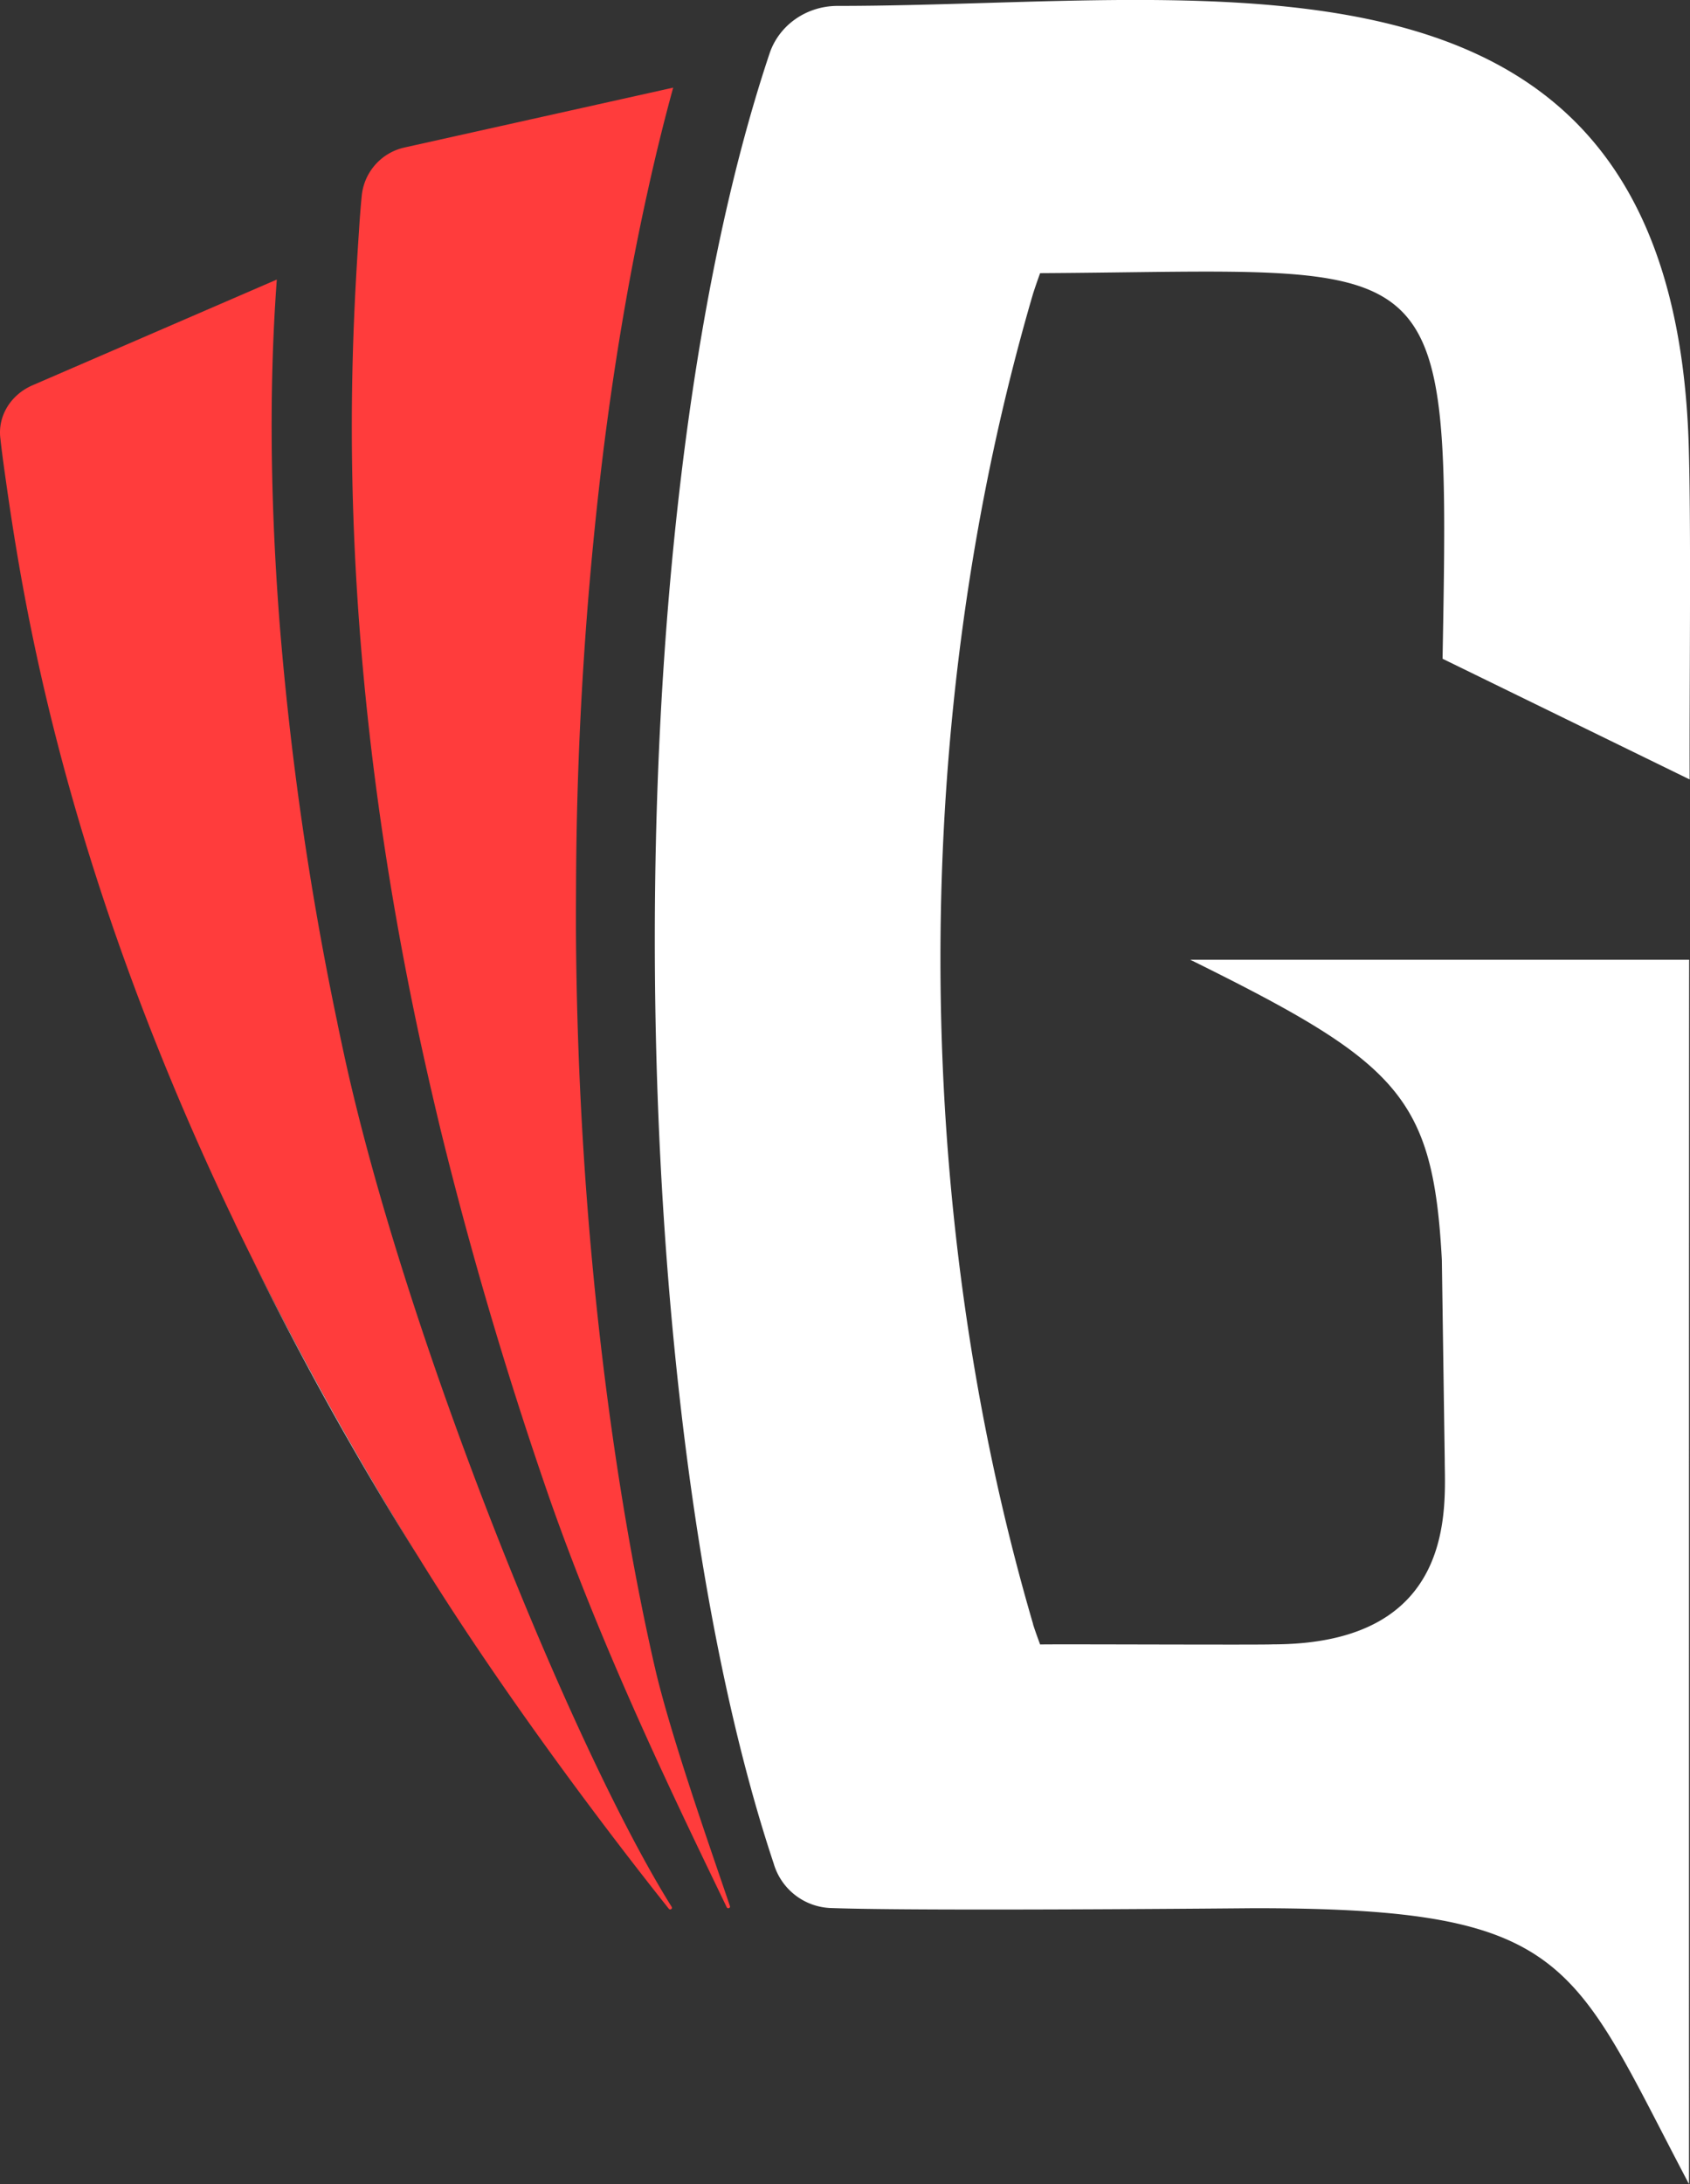 <svg width="24" height="31" fill="none" xmlns="http://www.w3.org/2000/svg"><rect width="100%" height="100%" fill="#333333" stroke="none"/><path d="M20.486 9.351c.11-5.99.07-5.507-5.715-5.474a8.311 8.311 0 0 0-.1.29c-1.755 5.987-1.753 12.9 0 18.884v.005c.032.1.068.198.1.285.113-.007 3.193.008 3.302-.002 2.635 0 2.444-1.97 2.444-2.62l-.041-2.839c-.126-2.326-.616-2.797-3.573-4.258h7.085C23.985 15.762 23.986 31 23.986 31c-1.67-3.165-1.668-3.918-6.181-3.916 0 0-4.717.044-5.99-.002a.878.878 0 0 1-.828-.633C8.853 20.047 8.644 7.596 10.927.764c.135-.409.528-.68.966-.68 5.442 0 11.923-1.307 12.092 6.353.031 1.175.005 3.46.01 4.626L20.486 9.35v.001zM5.95 22.113a46.692 46.692 0 0 1-2.364-4.236 51.704 51.704 0 0 0 2.364 4.236z" fill="#fff" /><path d="M9.538 27.065c.017.027-.022.05-.04.027-.837-1.05-2.34-3.025-3.547-4.979a52.076 52.076 0 0 1-2.454-4.422l-.093-.19c-.03-.061-.06-.123-.088-.185l-.08-.167C.846 12.096.3 8.36.063 6.677c-.025-.179-.045-.335-.059-.466-.034-.31.15-.61.459-.743l3.468-1.5c-.029.395-.054.862-.066 1.398-.021.944 0 2.101.104 3.456a45.37 45.37 0 0 0 .792 5.551c.012.06.026.12.037.181l.042.199.044.205c.863 3.982 3.229 9.829 4.654 12.106v.001z" fill="#FF3C3C"/><path d="M10.366 27.053c.01.029-.033.045-.046.017-.62-1.292-1.785-3.653-2.591-6.02a58.378 58.378 0 0 1-1.474-5.023l-.052-.218-.052-.222-.05-.216-.044-.195C4.73 9.277 4.975 5.136 5.097 3.292c.012-.198.026-.369.04-.513a.78.78 0 0 1 .614-.687l3.809-.848c-.114.414-.238.906-.363 1.474-.222 1-.448 2.237-.631 3.703a52.124 52.124 0 0 0-.385 6.083l-.001.202-.001.22v.228c.021 4.545.606 8.258 1.114 10.483.004.018.01.037.013.056.23.981.803 2.6 1.06 3.361z" fill="#FF3C3C"/></svg>